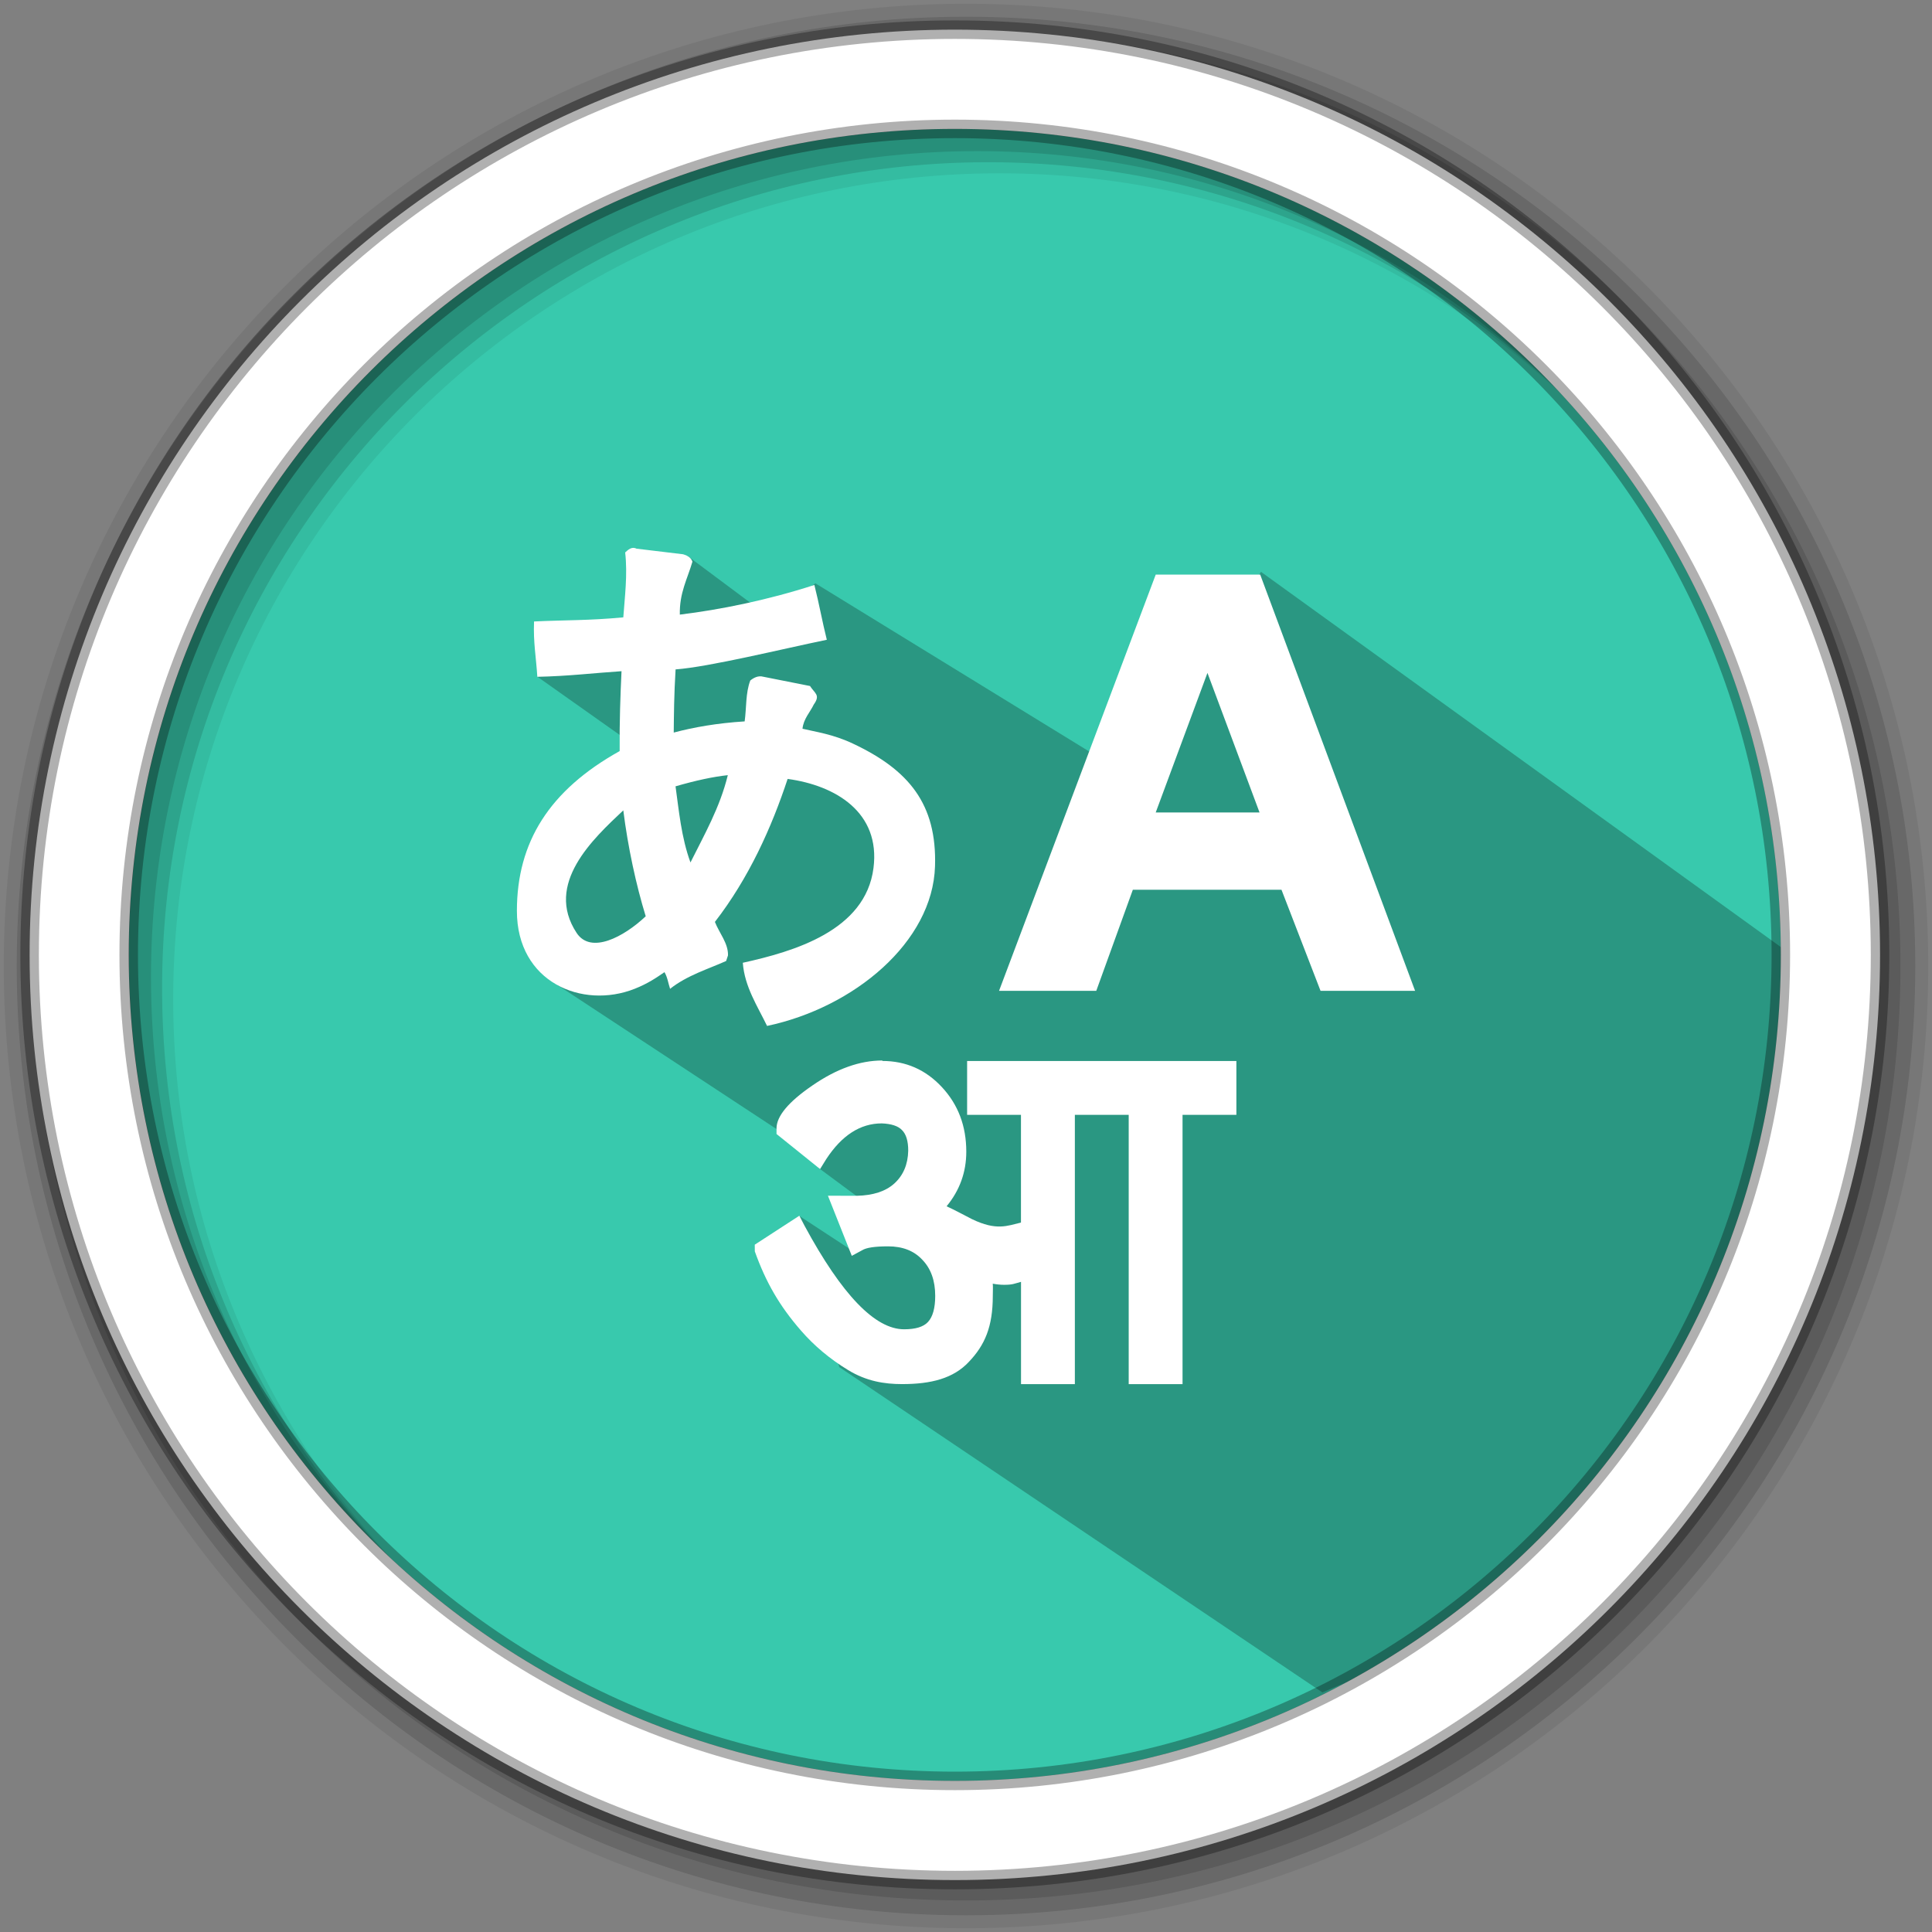 <svg height="512" viewBox="0 0 512 512" width="512" xmlns="http://www.w3.org/2000/svg">
 <rect x="0" y="0" width="512" height="512" fill="#808080" stroke="none"/>
 <path d="m471.95 253.05c0 120.9-98.01 218.9-218.9 218.9-120.9 0-218.9-98.01-218.9-218.9 0-120.9 98.01-218.9 218.9-218.9 120.9 0 218.9 98.01 218.9 218.9" fill="#38c9ad" fill-rule="evenodd"/>
 <path d="m256 1c-140.83 0-255 114.17-255 255 0 140.83 114.17 255 255 255 140.83 0 255-114.17 255-255 0-140.83-114.17-255-255-255m8.827 44.931c120.9 0 218.9 98 218.9 218.9 0 120.9-98 218.9-218.9 218.9-120.9 0-218.93-98-218.93-218.9 0-120.9 98.03-218.9 218.93-218.9" fill-opacity=".067" fill-rule="evenodd"/>
 <g fill-opacity=".129" fill-rule="evenodd">
  <path d="m256 4.433c-138.94 0-251.57 112.63-251.57 251.57 0 138.94 112.63 251.57 251.57 251.57 138.94 0 251.57-112.63 251.57-251.57 0-138.94-112.63-251.57-251.57-251.57m5.885 38.556c120.9 0 218.9 98 218.9 218.9 0 120.9-98 218.9-218.9 218.9-120.9 0-218.93-98-218.93-218.9 0-120.9 98.03-218.9 218.93-218.9"/>
  <path d="m256 8.356c-136.77 0-247.64 110.87-247.64 247.64 0 136.77 110.87 247.64 247.64 247.64 136.77 0 247.64-110.87 247.64-247.64 0-136.77-110.87-247.64-247.64-247.64m2.942 31.691c120.9 0 218.9 98 218.9 218.9 0 120.9-98 218.9-218.9 218.9-120.9 0-218.93-98-218.93-218.9 0-120.9 98.03-218.9 218.93-218.9"/>
 </g>
 <path d="m334.168 151.541l-34.355 54.47-83.729-51.424-10.722 8.388-4.877-2.014-18.282-13.634-11.019 2.778-1.224 18.026-27.601 11.168 29.337 20.75-15.75 15.052-17.502 25.602 6.954 18.795 66.914 44.003 4.934 6.247 20.304 15.026-11.901 7.459 28.646 20.826 5.374.535-47.864-31.372 10.61 40.076 128.035 86.209c75.179-32.209 115.89-23.375 123.702-195.93" opacity=".25"/>
 <path d="m253.04 7.859c-135.42 0-245.19 109.78-245.19 245.19 0 135.42 109.78 245.19 245.19 245.19 135.42 0 245.19-109.78 245.19-245.19 0-135.42-109.78-245.19-245.19-245.19zm0 26.297c120.9 0 218.9 98 218.9 218.9 0 120.9-98 218.9-218.9 218.9-120.9 0-218.93-98-218.93-218.9 0-120.9 98.03-218.9 218.93-218.9z" fill="#ffffff" fill-rule="evenodd" stroke="#000000" stroke-opacity=".31" stroke-width="4.904"/>
 <g fill="#ffffff" transform="translate(-15.315 -10.029)">
  <path d="m180.99 156.406c.681 5.938-.127 12.002-.491 17.228-9.231.871-15.581.697-23.657 1.093-.222 5.574.538 9.342.871 14.663 8.313-.174 15.043-1.013 22.311-1.488-.301 6.413-.554 13.174-.491 21.171-18.653 10.387-27.219 24.132-27.235 42.325-.016 18.985 17.354 26.143 31.194 20.68 3.594-1.425 5.78-2.961 7.917-4.418.808 1.362.998 2.961 1.488 4.418 4.513-3.594 10.276-5.305 14.853-7.379l.491-1.488c.095-3.199-2.328-5.938-3.468-8.867 9.01-11.638 15.027-25.034 19.27-37.892 12.652 1.71 24.654 8.82 22.754 23.625-2.122 16.626-21.171 22.121-34.63 25.097.475 6.365 3.879 11.464 6.429 16.737 23.007-4.861 43.893-22.184 44.51-42.325.507-16.468-6.92-25.509-21.756-32.492-5.384-2.534-9.817-3.088-13.364-3.943.253-2.613 2.074-4.465 2.977-6.397 1.853-2.581.269-2.945-.982-4.924l-12.367-2.454c-1.378-.396-2.644.317-3.468.998-1.267 3.341-.982 7.173-1.488 10.831-7.315.459-13.475 1.552-18.795 2.961.048-4.734.079-10.007.491-16.737 8.851-.649 28.312-5.431 40.077-7.854-1.251-5.004-2.027-9.516-3.294-14.52-12.636 4.085-25.066 6.555-35.659 7.854-.127-5.764 1.995-9.421 3.341-14.029-.364-1.172-1.552-1.71-2.47-1.963l-12.367-1.488c-1.251-.649-2.264.348-2.977.998zm27.203 59.046c-2.09 8.566-6.255 15.834-9.896 23.134-2.438-6.603-3.088-13.95-3.959-20.173 5.368-1.552 9.896-2.534 13.855-2.961zm-27.694 9.358c1.219 9.706 3.373 19.682 5.938 28.043-5.859 5.526-14.552 10.102-18.305 4.418-8.598-13.032 4.434-25.018 12.367-32.492z"/>
  <path d="m249.133 291.192c6.225 0 11.501 2.307 15.798 6.937 4.311 4.63 6.46 10.324 6.46 17.113 0 5.414-1.735 10.235-5.22 14.466 2.396 1.095 4.38 2.219 6.721 3.402 6.501 3.136 9.338 1.775 12.988.916v-28.547h-14.269v-14.273h71.359v14.273h-14.269v71.366h-14.269v-71.366h-14.269v71.366h-14.269v-27.112c-1.832.488-2.19.784-4.476.784-.923 0-1.928-.1-3.016-.295.1.784.014 1.864.014 3.239 0 8.165-2.107 13.031-6.322 17.453-4.118 4.423-10.027 5.916-17.726 5.916-4.669 0-9.435-.754-14.283-3.713-4.848-2.943-9.022-6.449-12.506-10.472-5.702-6.538-9.324-12.838-12.231-20.988l-.014-1.775 11.818-7.676 1.377 2.662c9.889 18.296 18.69 27.437 26.376 27.437 3.016 0 5.124-.637 6.322-1.923 1.28-1.376 1.928-3.683 1.928-6.937 0-4.038-1.143-7.233-3.43-9.584-2.204-2.367-5.22-3.535-9.063-3.535-3.485 0-5.771.34-6.873 1.035l-2.741 1.479-6.322-15.93c2.562-.014 5.137.014 7.685.014 4.311-.1 7.603-1.183 9.889-3.239 2.383-2.159 3.622-5.059 3.705-8.712 0-2.559-.551-4.378-1.653-5.458-1.005-1.079-2.796-1.671-5.358-1.775-5.675 0-10.578 3.15-14.696 9.437l-1.653 2.662-11.542-9.289v-1.479c0-3.239 3.154-7.026 9.476-11.359 6.404-4.423 12.589-6.641 18.553-6.641"/>
  <path d="m354.923 245.827h-39.396l-9.691 26.789h-25.765l41.523-110.308h27.687l41.05 110.308h-25.056m-29.972-84.26l-13.71 36.985h27.514"/>
 </g>
</svg>

